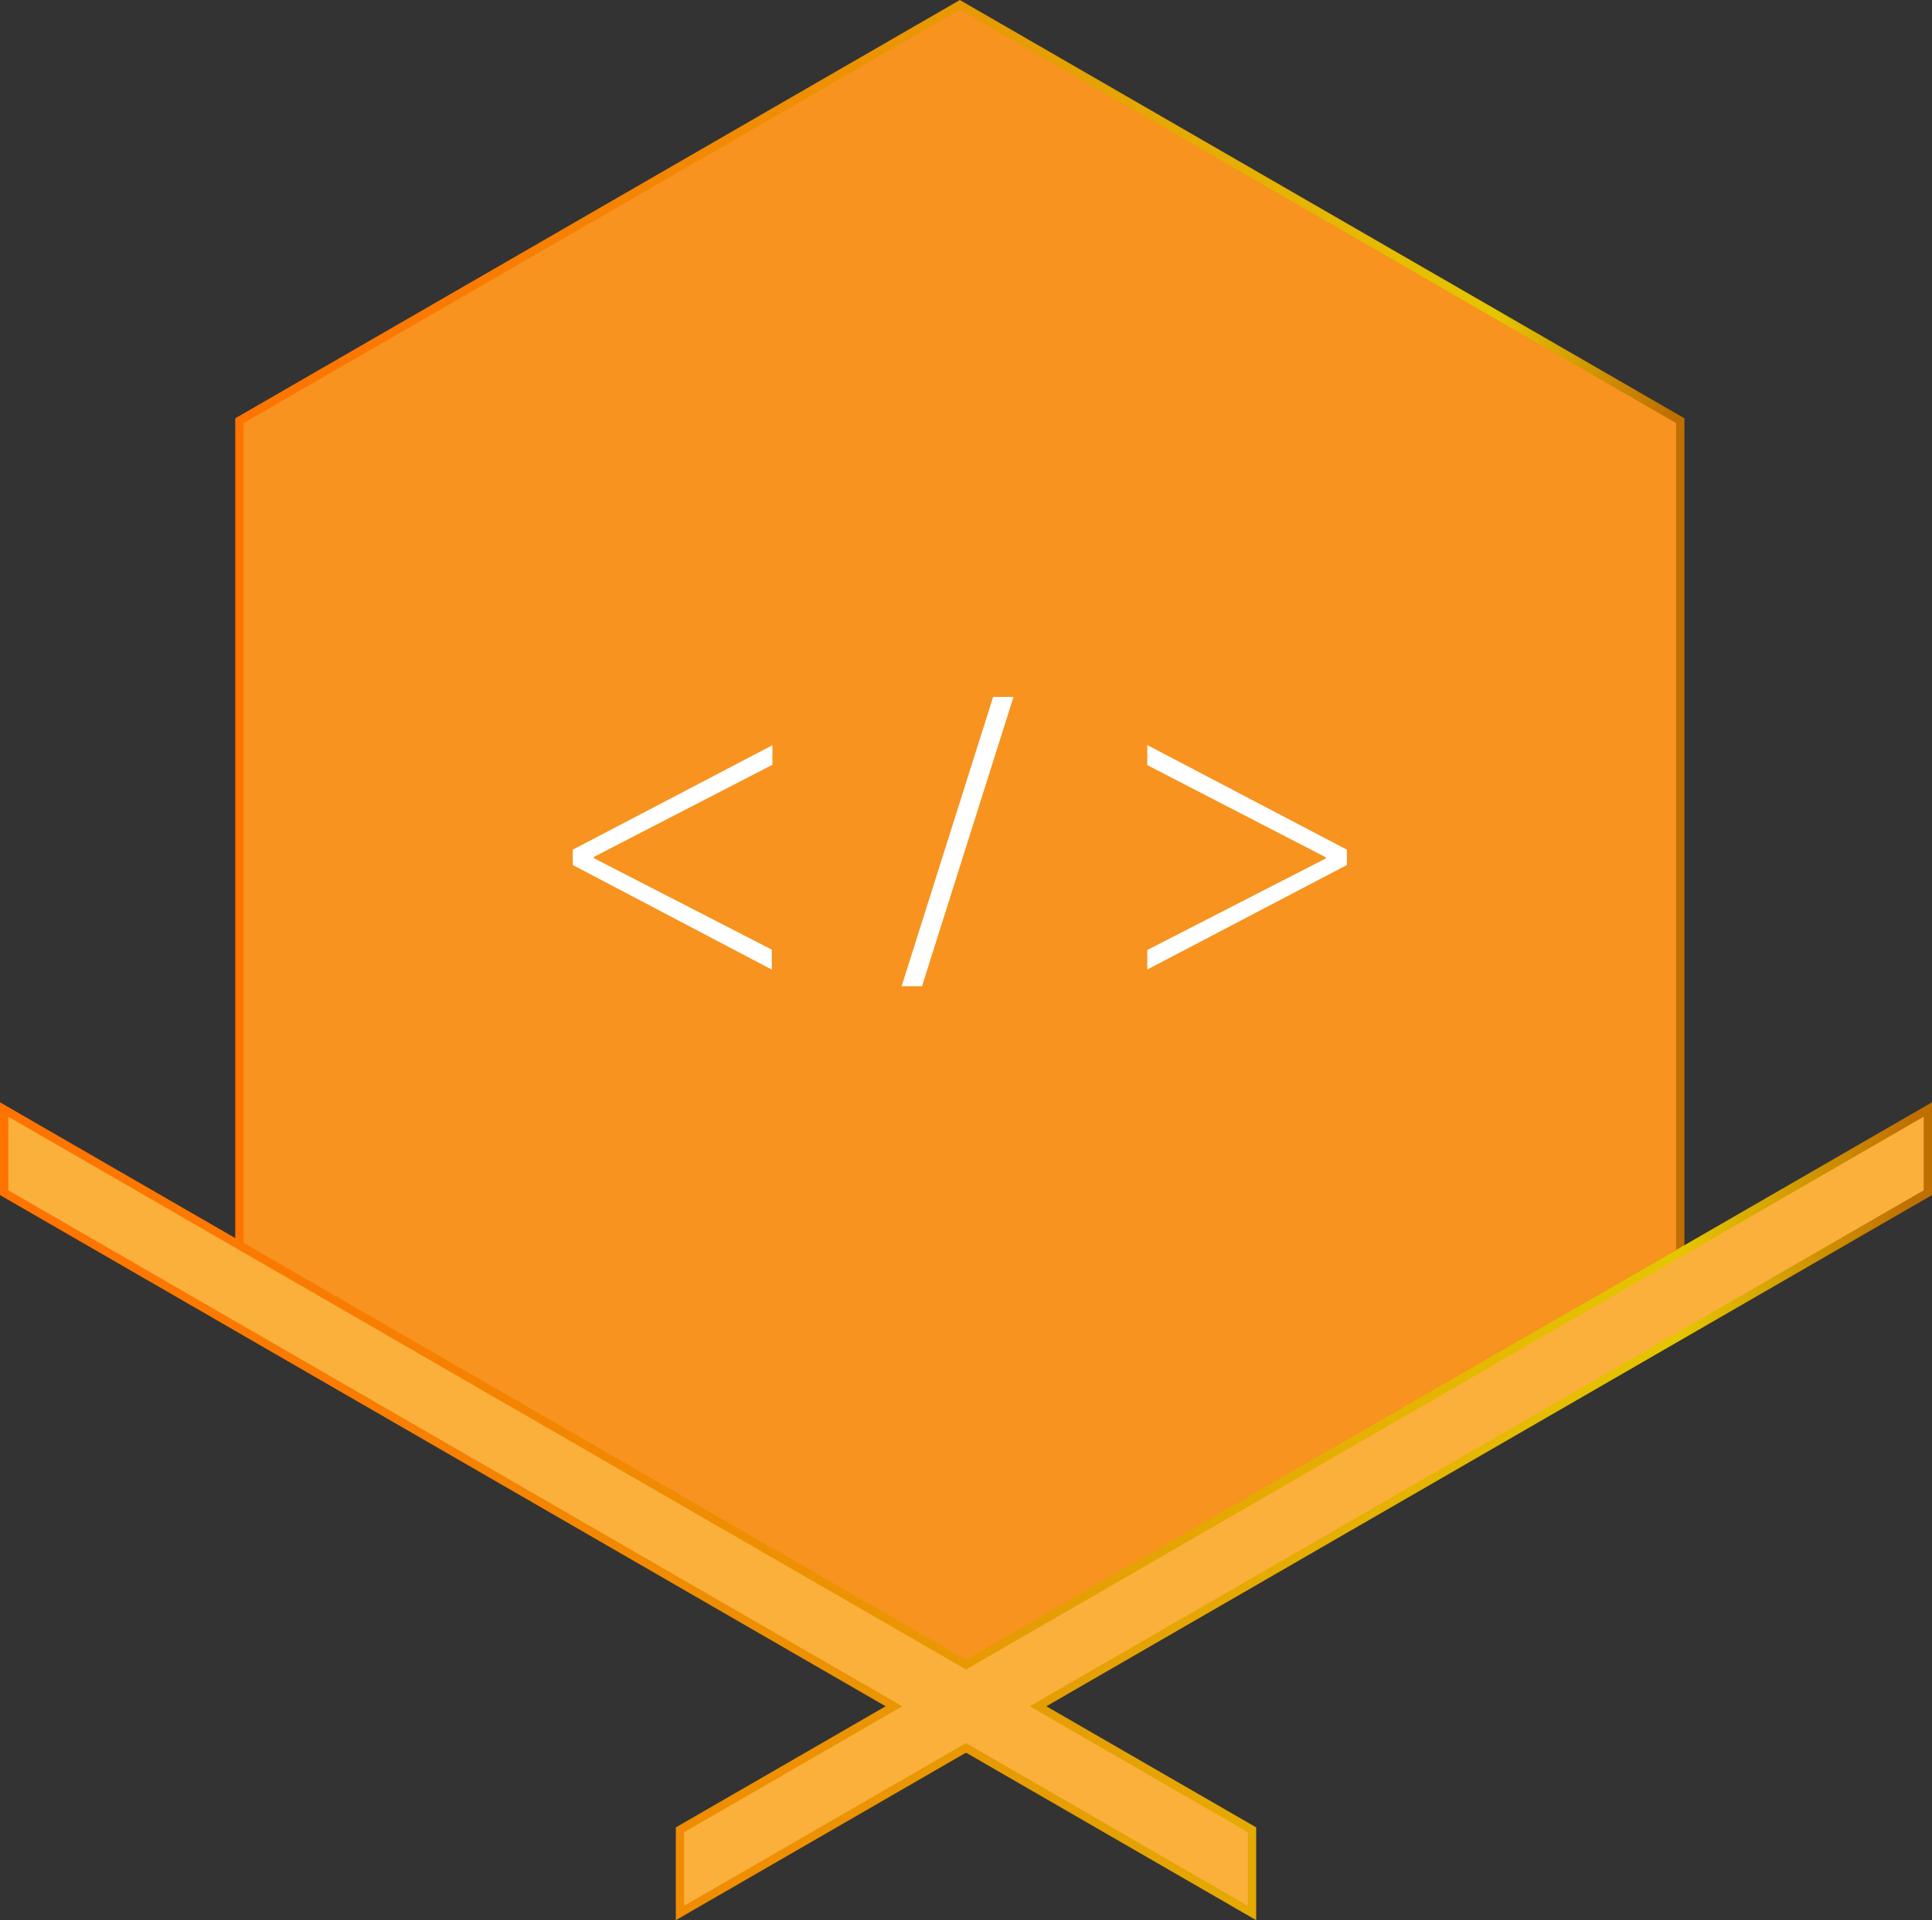 <svg id="图层_1" data-name="图层 1" xmlns="http://www.w3.org/2000/svg" xmlns:xlink="http://www.w3.org/1999/xlink" viewBox="0 0 232.24 230.86"><rect x="0" y="0" width="232.24" height="230.86" fill="#333333" stroke="none"/><defs><style>.cls-1{fill:#f7931e;stroke:url(#金粉);}.cls-1,.cls-2{stroke-miterlimit:10;}.cls-2{fill:#fbb03b;stroke:url(#金粉-2);}.cls-3{fill:#fff;}</style><linearGradient id="金粉" x1="28.28" y1="100.58" x2="202.48" y2="100.58" gradientUnits="userSpaceOnUse"><stop offset="0" stop-color="#ff7300"/><stop offset="0.18" stop-color="#f97c01"/><stop offset="0.47" stop-color="#ea9602"/><stop offset="0.55" stop-color="#e59e03"/><stop offset="0.87" stop-color="#e5c500"/><stop offset="0.99" stop-color="#bf6f00"/></linearGradient><linearGradient id="金粉-2" x1="0" y1="181.7" x2="232.24" y2="181.7" xlink:href="#金粉"/></defs><title>developer</title><polygon class="cls-1" points="28.78 50.58 28.78 150.58 115.38 200.58 201.98 150.58 201.98 50.58 115.38 0.58 28.78 50.58"/><polygon class="cls-2" points="231.74 143.4 124.78 205.15 150.5 220 150.5 230 116.12 210.15 81.74 230 81.74 220 107.46 205.15 0.5 143.4 0.5 133.4 116.12 200.15 231.74 133.4 231.74 143.4"/><path class="cls-3" d="M203.47,203.42v-1.84l24-12.56v2.35L206,202.45v.15l21.4,11V216Z" transform="translate(-134.62 -99.42)"/><path class="cls-3" d="M243,218l11-34.78h2.45l-11,34.78Z" transform="translate(-134.62 -99.42)"/><path class="cls-3" d="M296.53,201.58v1.84l-24,12.57v-2.35l21.45-11v-.15l-21.45-11.08V189Z" transform="translate(-134.62 -99.42)"/></svg>